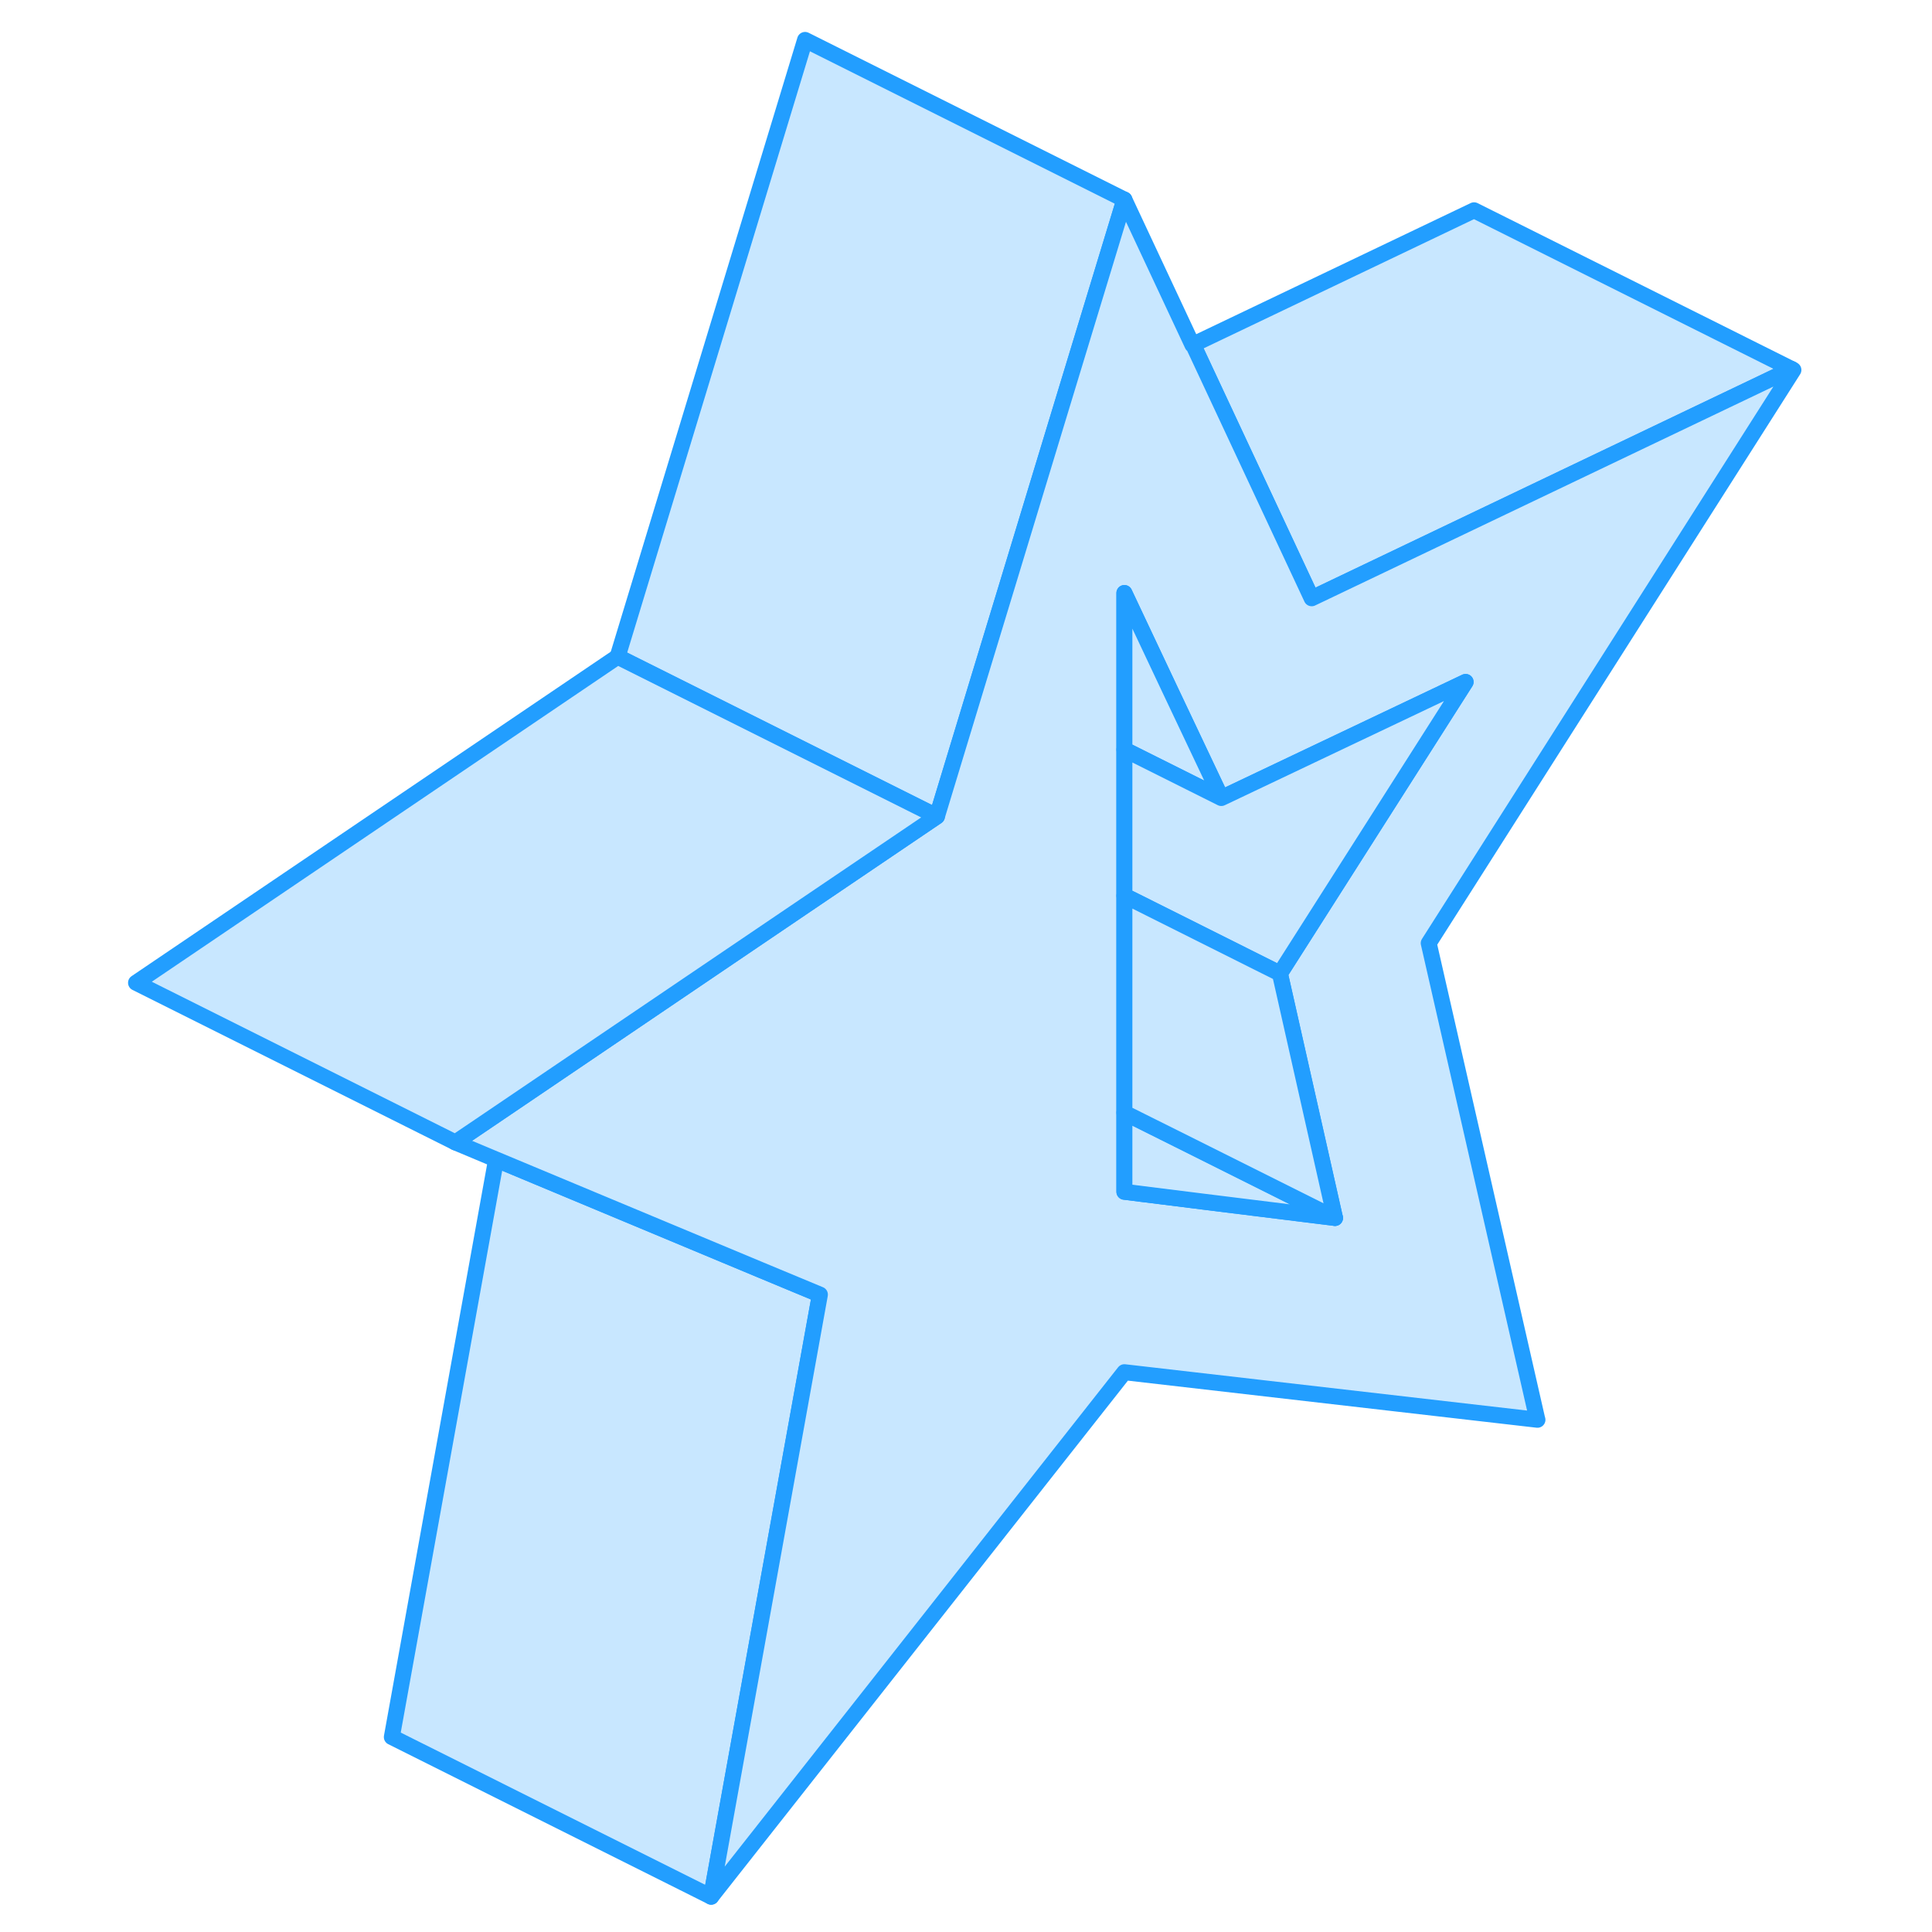 <svg width="48" height="48" viewBox="0 0 108 121" fill="#c8e7ff" xmlns="http://www.w3.org/2000/svg" stroke-width="1px" stroke-linecap="round" stroke-linejoin="round"><path d="M105.71 23.11L75.65 37.47L68.22 21.58L85.82 13.17L105.71 23.11Z" stroke="#229EFF" stroke-linejoin="round"/><path d="M44.85 81.08L38.04 118.79L18.04 108.79L24.57 72.62L41.1 79.52L44.85 81.08Z" stroke="#229EFF" stroke-linejoin="round"/><path d="M63.92 12.5L59.96 25.52L56.51 36.88L54.83 42.4L52.18 51.13L32.18 41.13L43.92 2.5L63.92 12.5Z" stroke="#229EFF" stroke-linejoin="round"/><path d="M82.98 59.07L83 59.04L105.82 23.17L105.77 23.14L105.71 23.11L75.65 37.47L68.22 21.58L68.18 21.6L63.92 12.5L59.96 25.52L56.51 36.88L54.83 42.4L52.18 51.13L43.92 56.72L23.53 70.53L22.02 71.55L24.57 72.62L41.1 79.52L44.85 81.08L38.04 118.79L63.92 85.94L89.79 88.92L89.76 88.81L82.98 59.07ZM68.96 75.27L63.92 74.64V37.14L66.75 43.14L69.99 49.98L85.29 42.71L73.66 60.97L77.11 76.28L68.96 75.27Z" stroke="#229EFF" stroke-linejoin="round"/><path d="M69.99 49.98L64.23 47.1L63.92 46.95V37.14L66.75 43.14L69.99 49.98Z" stroke="#229EFF" stroke-linejoin="round"/><path d="M85.29 42.71L73.66 60.97L64.67 56.47L63.92 56.1V46.95L64.23 47.1L69.99 49.98L85.29 42.71Z" stroke="#229EFF" stroke-linejoin="round"/><path d="M77.11 76.28L68.96 75.27L63.92 74.64V69.69L68.17 71.81L77.11 76.28Z" stroke="#229EFF" stroke-linejoin="round"/><path d="M77.11 76.28L68.17 71.81L63.92 69.69V56.1L64.67 56.47L73.66 60.97L77.11 76.28Z" stroke="#229EFF" stroke-linejoin="round"/><path d="M52.18 51.13L43.92 56.72L23.53 70.53L22.02 71.55L2.02 61.55L32.18 41.13L52.18 51.13Z" stroke="#229EFF" stroke-linejoin="round"/></svg>